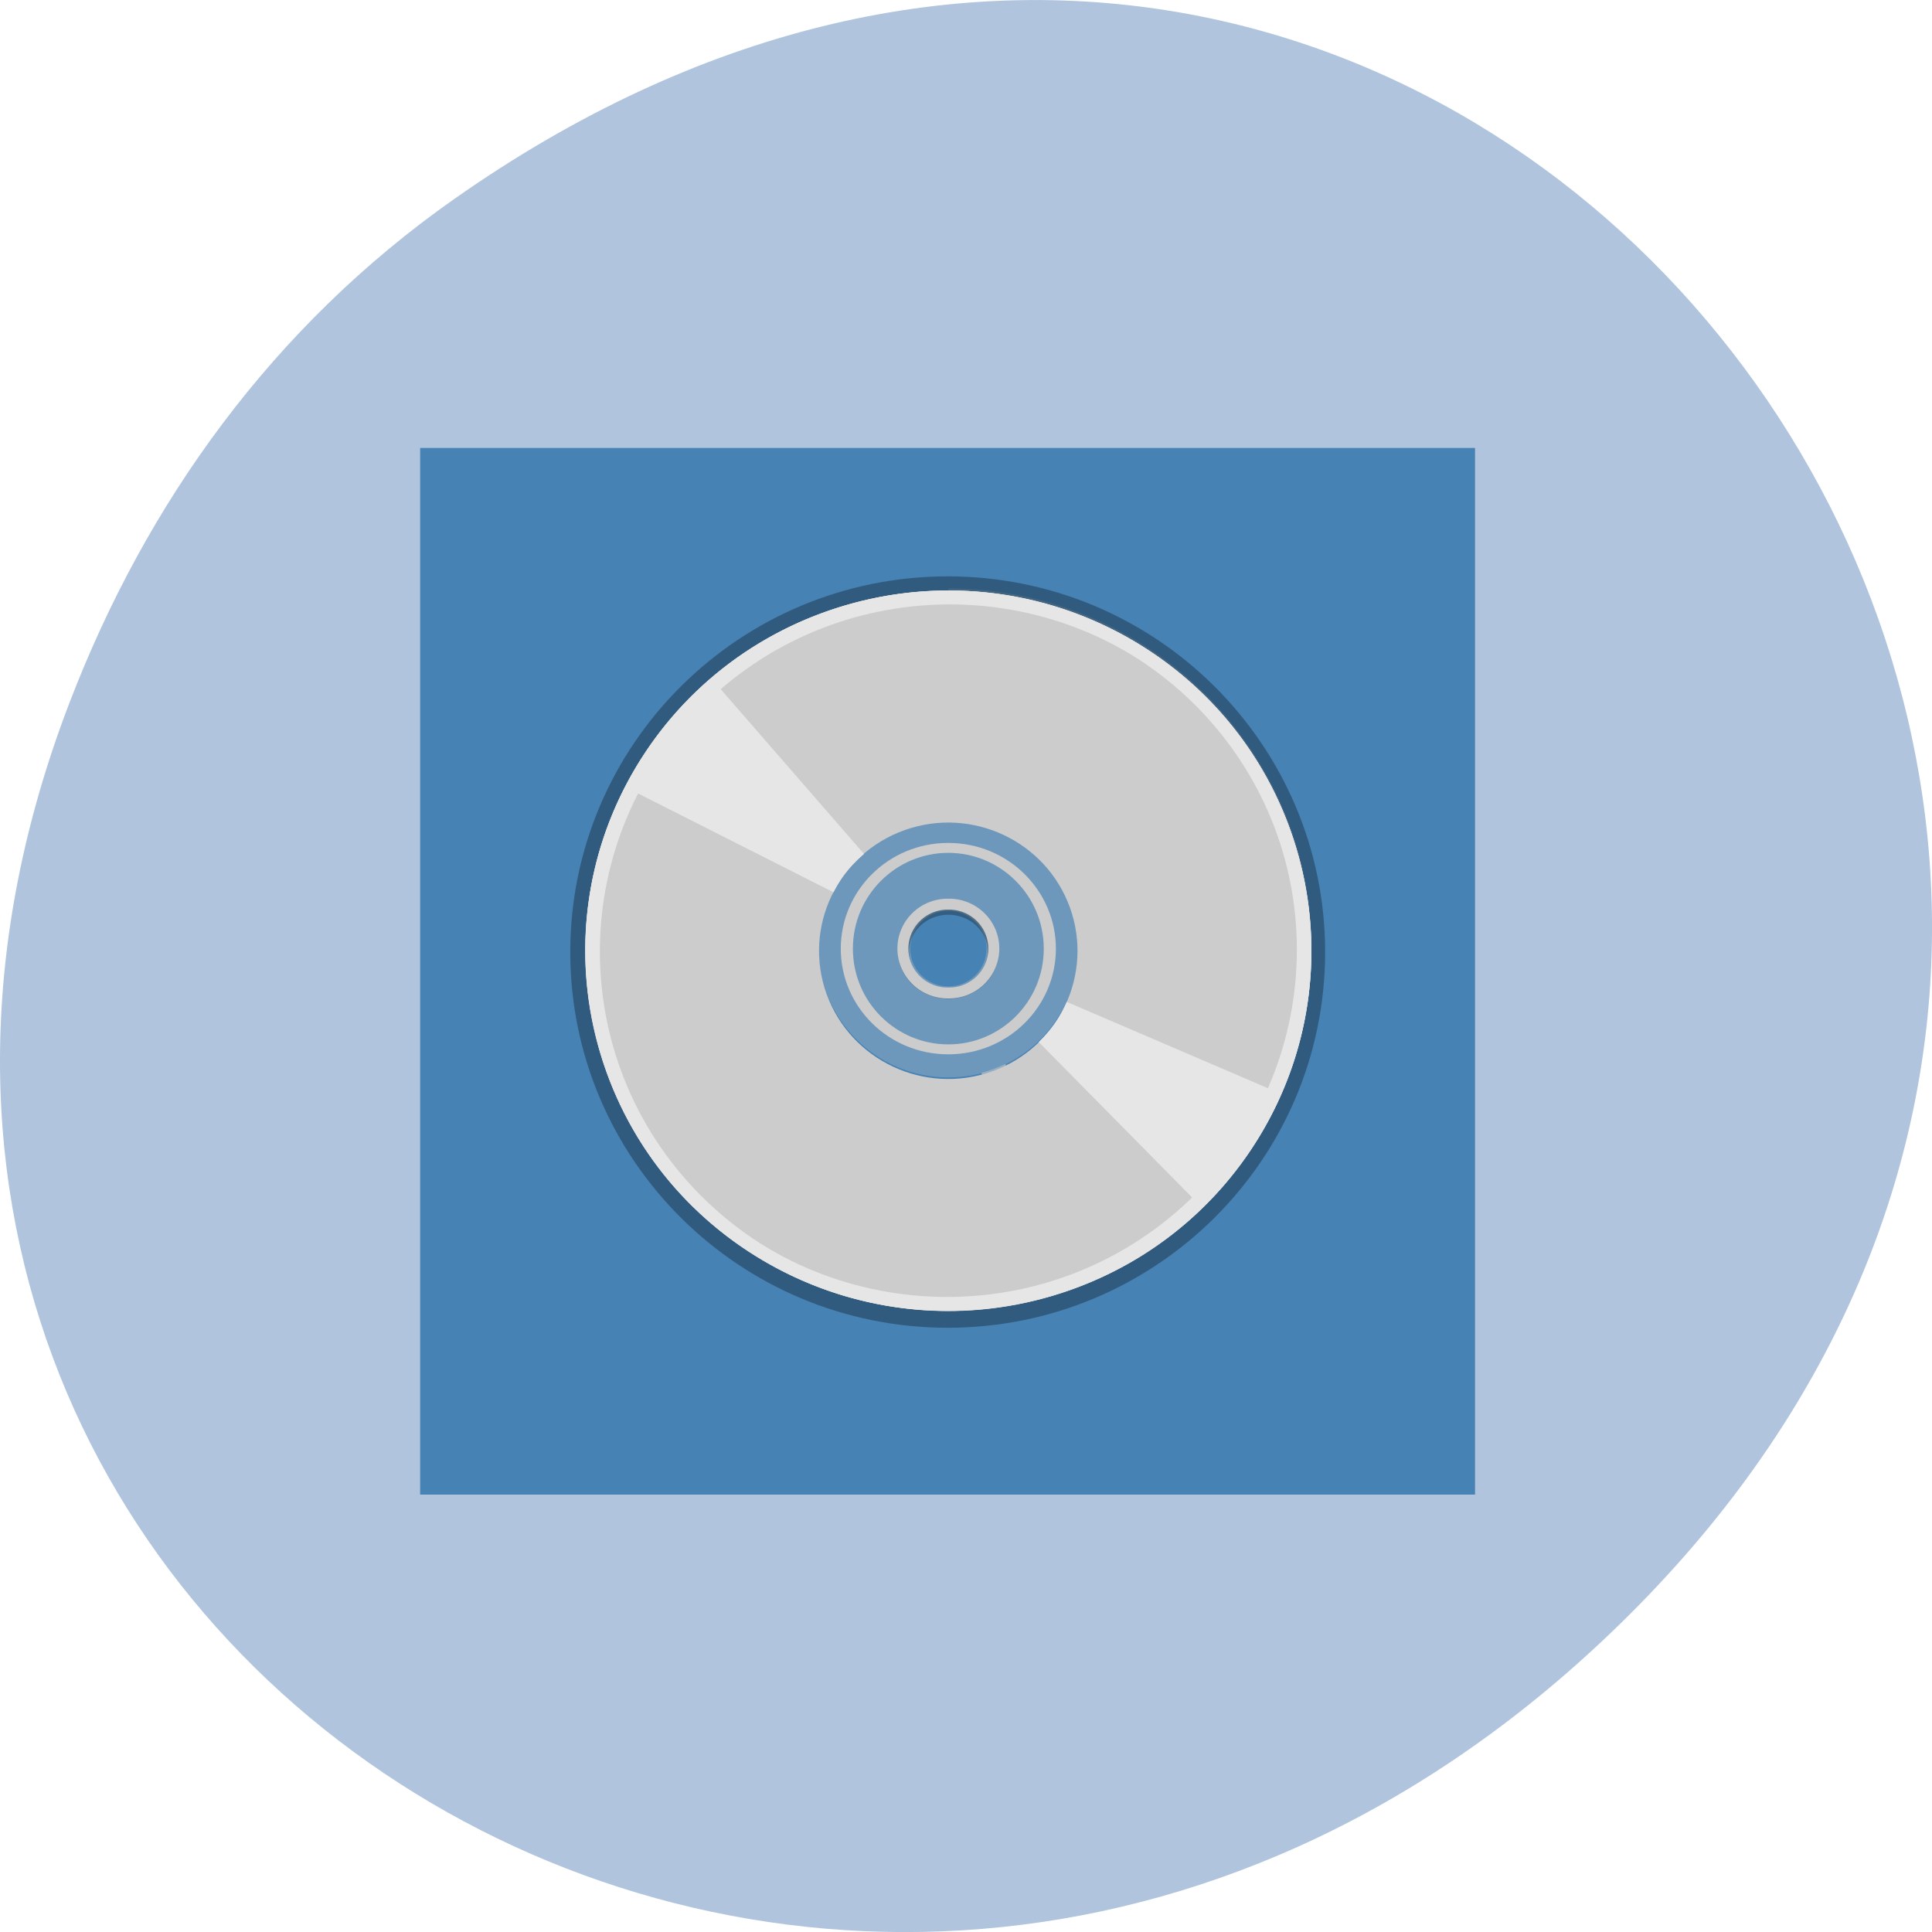 <svg xmlns="http://www.w3.org/2000/svg" viewBox="0 0 256 256"><defs><clipPath id="0"><path d="m 48 102 c -19.882 0 -36 16.12 -36 36 0 19.882 16.12 36 36 36 19.882 0 36 -16.12 36 -36 0 -19.882 -16.12 -36 -36 -36 z m 0 24 c 6.627 0 12 5.373 12 12 0 6.627 -5.373 12 -12 12 -6.627 0 -12 -5.373 -12 -12 0 -6.627 5.373 -12 12 -12 z"/></clipPath><clipPath id="1"><path d="m 18 14.813 c -18.215 0 -33 14.784 -33 33 0 18.216 14.785 33 33 33 18.215 0 33 -14.784 33 -33 0 -0.279 0.007 -0.566 0 -0.844 h -21.281 c 0.019 0.275 0.031 0.563 0.031 0.844 0 6.483 -5.267 11.75 -11.75 11.75 -6.483 0 -11.75 -5.267 -11.75 -11.75 0 -6.483 5.267 -11.75 11.75 -11.75 0.021 0 0.041 0 0.063 0 v -21.25 c -0.021 0 -0.041 0 -0.063 0 z"/></clipPath><filter id="2" color-interpolation-filters="sRGB" height="1.36" width="1.36" y="-0.18" x="-0.18"><feGaussianBlur stdDeviation="5.216"/></filter></defs><g transform="translate(0 -796.36)"><path d="m 60.17 822.74 c 130.93 -92.05 263.6 77.948 156.91 186.39 -100.51 102.17 -256.68 7.449 -207.86 -119.69 10.185 -26.526 26.914 -49.802 50.948 -66.7 z" fill="#b0c4de" color="#000"/><g transform="matrix(1.664 0 0 1.651 45.688 844.16)"><path transform="scale(1 -1)" fill="#4682b4" d="M 6,-91 H90 V-7 H6 z"/><g transform="matrix(0.876 0 0 0.876 5.821 5.891)"><g fill="#ccc"><path d="m 48.22 14.14 v 21.25 c 6.213 0 11.306 4.828 11.719 10.938 h 21.281 c -0.428 -17.844 -15.05 -32.19 -33 -32.19 z" opacity="0.2" color="#000"/><path d="m 48.22 35.33 c -6.513 0 -11.801 5.288 -11.801 11.802 0 6.514 5.288 11.802 11.801 11.802 6.513 0 11.801 -5.288 11.801 -11.802 0 -6.514 -5.288 -11.802 -11.801 -11.802 z m 0 8.337 c 1.912 0 3.465 1.552 3.465 3.465 0 1.913 -1.552 3.465 -3.465 3.465 -1.912 0 -3.465 -1.552 -3.465 -3.465 0 -1.913 1.552 -3.465 3.465 -3.465 z" opacity="0.3" fill-rule="evenodd"/><g clip-path="url(#1)" transform="translate(30.22 -0.669)"><g clip-path="url(#0)" transform="matrix(0.917 0 0 0.917 -26 -78.5)" opacity="0.6" filter="url(#2)"><path transform="matrix(1.506 0.869 -0.957 1.657 27.56 21.5)" d="m 60.947 57.784 a 20.708 18.814 0 0 1 -2.615 2.906 L 43.689 47.39 z"/></g></g></g><g fill="none" stroke-linecap="round"><path d="m 48.22 51.23 a 4.068 3.847 0 1 1 0 -7.695 4.068 3.847 0 1 1 0 7.695 z" opacity="0.3" stroke="#0a0a0a"/><path d="m 48.22 51.2 a 4.068 4.069 0 1 1 0 -8.137 4.068 4.069 0 1 1 0 8.137 z" stroke="#ccc"/></g><path d="m 57.995 47.14 c 0 -5.302 -4.33 -9.688 -9.783 -9.688 -5.452 0 -9.772 4.386 -9.772 9.688 0 5.302 4.32 9.679 9.772 9.679 5.452 0 9.783 -4.377 9.783 -9.679 z m -1.102 0 c 0 4.892 -3.94 8.77 -8.681 8.77 -4.741 0 -8.67 -3.879 -8.67 -8.77 0 -4.892 3.929 -8.779 8.67 -8.779 4.741 0 8.681 3.888 8.681 8.779 z" color="#000" fill="#ccc"/><g fill-rule="evenodd"><path d="m 48.16 13.03 c -18.941 0 -34.31 15.42 -34.31 34.421 0 19 15.372 34.421 34.31 34.421 18.941 0 34.31 -15.42 34.31 -34.421 0 -19 -15.372 -34.421 -34.31 -34.421 z m 0 22.17 c 6.742 0 12.213 5.489 12.213 12.251 0 6.763 -5.471 12.251 -12.213 12.251 -6.742 0 -12.213 -5.489 -12.213 -12.251 0 -6.763 5.471 -12.251 12.213 -12.251 z" opacity="0.3"/><path d="m 79.28 36.2 c -6.145 -17.15 -25.05 -26.08 -42.2 -19.931 -17.15 6.145 -26.08 25.05 -19.932 42.2 6.145 17.15 25.05 26.08 42.2 19.931 17.15 -6.145 26.08 -25.05 19.932 -42.2 z m -20.01 7.17 c 2.187 6.103 -0.991 12.832 -7.095 15.02 -6.103 2.187 -12.832 -0.991 -15.02 -7.094 -2.187 -6.103 0.991 -12.832 7.095 -15.02 6.103 -2.187 12.832 0.991 15.02 7.094 z" fill="#ccc"/><g fill="#e6e6e6"><path d="m 67.19 20.328 c -14.905 -10.47 -35.502 -6.872 -45.972 8.03 -10.471 14.905 -6.871 35.502 8.03 45.972 14.905 10.47 35.502 6.872 45.972 -8.03 10.471 -14.905 6.871 -35.502 -8.03 -45.972 z m -0.964 0.774 c 2.153 1.498 4.173 3.294 5.964 5.373 11.464 13.306 9.975 33.399 -3.332 44.863 -13.306 11.464 -33.399 9.975 -44.863 -3.332 -8.427 -9.781 -10.11 -23.712 -4.247 -35.22 l 18.03 9.188 c 0.246 -0.48 0.513 -0.948 0.832 -1.402 0.563 -0.802 1.233 -1.497 1.942 -2.111 l -13.22 -15.321 c 11.227 -9.673 27.27 -10.131 38.899 -2.042 z"/><path d="m 30.986 75.47 c 15.534 9.511 35.864 4.623 45.38 -10.912 9.512 -15.535 4.622 -35.864 -10.912 -45.38 -15.534 -9.511 -35.864 -4.623 -45.38 10.912 -9.512 15.535 -4.622 35.864 10.912 45.38 z m 0.913 -0.833 c -2.243 -1.359 -4.372 -3.03 -6.29 -4.987 -12.279 -12.558 -12.06 -32.705 0.5 -44.984 12.558 -12.279 32.705 -12.06 44.984 0.5 c 9.03 9.231 11.58 23.03 6.456 34.879 l -18.568 -8.03 c -0.215 0.494 -0.453 0.979 -0.742 1.451 -0.512 0.836 -1.136 1.571 -1.805 2.229 l 14.159 14.459 c -10.596 10.36 -26.58 11.828 -38.693 4.487 z"/></g></g></g></g></g></svg>